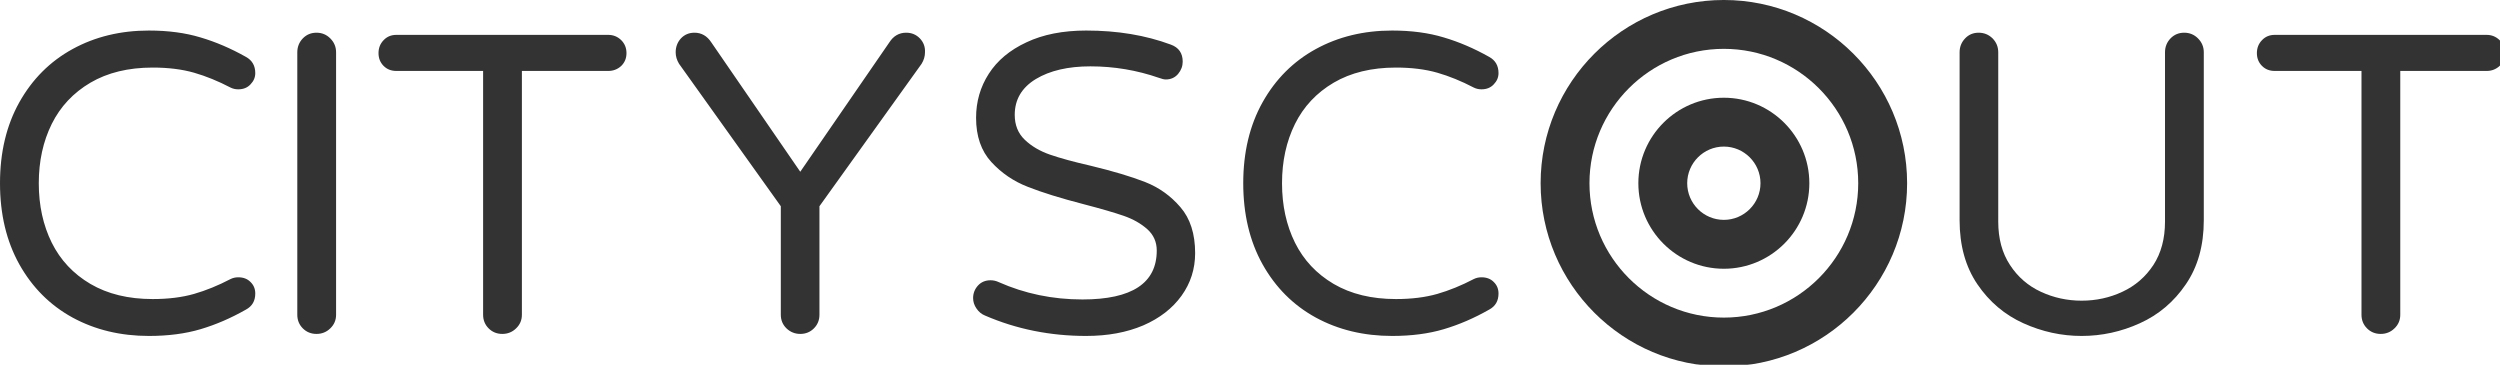 <?xml version="1.0"?>
<svg width="185" height="27" xmlns="http://www.w3.org/2000/svg" version="1.0">
    <g class="layer">
        <title>Layer 1</title>
        <g class="iconlinesvg-g iconlinesvg" fill="#333" id="svg_5">
            <g class="tp-name" id="svg_6">
                <path d="m11.02,24.86q-3.15,0 -5.65,-1.36q-2.5,-1.37 -3.94,-3.94q-1.43,-2.57 -1.43,-6t1.43,-5.99q1.44,-2.57 3.94,-3.94t5.65,-1.37q2.14,0 3.82,0.51q1.69,0.5 3.36,1.44q0.69,0.38 0.69,1.2q0,0.47 -0.35,0.83q-0.34,0.37 -0.91,0.37q-0.31,0 -0.57,-0.13q-1.38,-0.72 -2.7,-1.1q-1.33,-0.38 -3.06,-0.38q-2.7,0 -4.61,1.12q-1.9,1.12 -2.86,3.05q-0.96,1.94 -0.96,4.39q0,2.46 0.96,4.4q0.96,1.93 2.86,3.05q1.91,1.12 4.61,1.12q1.73,0 3.06,-0.38q1.32,-0.38 2.7,-1.1q0.26,-0.13 0.57,-0.13q0.57,0 0.91,0.35q0.35,0.34 0.35,0.85q0,0.82 -0.69,1.19q-1.67,0.95 -3.36,1.45q-1.68,0.5 -3.82,0.5zm12.4,-0.15q-0.6,0 -1.01,-0.41q-0.41,-0.41 -0.41,-1.01l0,-19.42q0,-0.6 0.41,-1.03q0.41,-0.42 1.01,-0.42q0.6,0 1.02,0.42q0.43,0.43 0.43,1.03l0,19.42q0,0.6 -0.43,1.01q-0.42,0.41 -1.02,0.41zm13.75,0q-0.6,0 -1.01,-0.41q-0.41,-0.41 -0.41,-1.01l0,-18.04l-6.42,0q-0.57,0 -0.94,-0.37q-0.38,-0.38 -0.38,-0.95t0.38,-0.96q0.37,-0.39 0.94,-0.39l15.68,0q0.56,0 0.96,0.39q0.39,0.39 0.39,0.96t-0.39,0.95q-0.4,0.37 -0.96,0.37l-6.39,0l0,18.04q0,0.6 -0.43,1.01q-0.42,0.41 -1.02,0.41zm22.05,0q-0.59,0 -1.02,-0.41q-0.42,-0.41 -0.42,-1.01l0,-8.03l-7.53,-10.54q-0.25,-0.41 -0.25,-0.85q0,-0.6 0.39,-1.03q0.4,-0.42 1,-0.42q0.78,0 1.25,0.72l6.58,9.57l6.59,-9.57q0.46,-0.72 1.25,-0.72q0.6,0 1.01,0.42q0.41,0.43 0.38,1.03q0,0.44 -0.25,0.85l-7.56,10.54l0,8.03q0,0.6 -0.41,1.01q-0.41,0.41 -1.01,0.41zm21.16,0.15q-4,0 -7.49,-1.51q-0.38,-0.15 -0.63,-0.52q-0.25,-0.36 -0.25,-0.77q0,-0.53 0.36,-0.93q0.36,-0.39 0.93,-0.39q0.31,0 0.59,0.13q2.9,1.29 6.21,1.29q5.5,0 5.5,-3.62q0,-0.95 -0.7,-1.58q-0.71,-0.63 -1.75,-0.99t-2.96,-0.86q-2.55,-0.66 -4.12,-1.28q-1.58,-0.61 -2.71,-1.84t-1.13,-3.27q0,-1.8 0.94,-3.26q0.94,-1.47 2.79,-2.33q1.84,-0.87 4.42,-0.87q3.46,0 6.26,1.04q0.88,0.32 0.88,1.26q0,0.5 -0.34,0.91q-0.35,0.41 -0.91,0.41q-0.19,0 -0.51,-0.12q-2.45,-0.85 -5.07,-0.85q-2.48,0 -4.04,0.94q-1.56,0.95 -1.56,2.65q0,1.13 0.74,1.84q0.74,0.71 1.86,1.1q1.12,0.39 3.04,0.83q2.48,0.6 4.01,1.2q1.53,0.6 2.61,1.86q1.09,1.26 1.09,3.4q0,1.76 -1.01,3.16q-1.01,1.4 -2.83,2.19q-1.83,0.78 -4.22,0.78zm22.64,0q-3.15,0 -5.65,-1.36q-2.5,-1.37 -3.94,-3.94q-1.43,-2.57 -1.43,-6t1.43,-5.99q1.44,-2.57 3.94,-3.94t5.65,-1.37q2.14,0 3.82,0.51q1.69,0.5 3.36,1.44q0.69,0.38 0.69,1.2q0,0.47 -0.35,0.83q-0.34,0.37 -0.91,0.37q-0.31,0 -0.57,-0.13q-1.38,-0.72 -2.7,-1.1q-1.33,-0.38 -3.06,-0.38q-2.7,0 -4.61,1.12q-1.9,1.12 -2.86,3.05q-0.96,1.94 -0.96,4.39q0,2.46 0.96,4.4q0.96,1.93 2.86,3.05q1.91,1.12 4.61,1.12q1.73,0 3.06,-0.38q1.32,-0.38 2.7,-1.1q0.26,-0.13 0.57,-0.13q0.57,0 0.91,0.35q0.35,0.34 0.35,0.85q0,0.82 -0.69,1.19q-1.67,0.95 -3.36,1.45q-1.68,0.5 -3.82,0.5z"
                      data-gra="path-name" id="svg_7"/>
                <g class="imagesvg" id="svg_8" transform="translate(191.325, 111.438)">
                    <path class="image-rect" d="m-77.32,-111.44l27.12,0l0,27.12l-27.12,0l0,-27.12z" fill="none"
                          id="svg_9"/>
                    <g id="svg_1">
                        <svg class="image-svg-svg primary" filter="url(#a)" height="27.12" id="svg_10" width="27.12"
                             x="-77.32" y="-111.44">
                            <g id="svg_2">
                                <svg id="svg_11" viewBox="0.818 0.375 98.807 98.808" xmlns="http://www.w3.org/2000/svg">
                                    <path d="m50.22,0.38c-27.24,0 -49.4,22.16 -49.4,49.4s22.16,49.4 49.4,49.4s49.41,-22.16 49.41,-49.4s-22.17,-49.4 -49.41,-49.4zm0,85.63c-19.98,0 -36.23,-16.26 -36.23,-36.23s16.25,-36.23 36.23,-36.23s36.23,16.25 36.23,36.23s-16.25,36.23 -36.23,36.23z"
                                          id="svg_12"/>
                                    <path d="m50.22,26.73c-12.72,0 -23.05,10.34 -23.05,23.05s10.33,23.06 23.05,23.06s23.05,-10.34 23.05,-23.05s-10.34,-23.06 -23.05,-23.06zm0,32.93c-5.45,0 -9.88,-4.43 -9.88,-9.88s4.44,-9.88 9.88,-9.88s9.88,4.43 9.88,9.88s-4.44,9.88 -9.88,9.88z"
                                          id="svg_13"/>
                                </svg>
                            </g>
                        </svg>
                    </g>
                    <defs transform="translate(-1.32, -1.438) translate(-76, -110)">
                        <filter id="a">
                            <feColorMatrix class="icon-fecolormatrix"
                                           values="0 0 0 0 0.199 0 0 0 0 0.199 0 0 0 0 0.199 0 0 0 1 0"/>
                        </filter>
                    </defs>
                </g>
                <path d="m154.04,24.86q-2.23,0 -4.31,-0.94q-2.08,-0.94 -3.4,-2.88q-1.32,-1.94 -1.32,-4.74l0,-12.43q0,-0.6 0.41,-1.03q0.4,-0.42 1,-0.42t1.03,0.42q0.42,0.43 0.42,1.03l0,12.53q0,1.89 0.87,3.21q0.86,1.32 2.28,1.98q1.42,0.66 3.02,0.66q1.61,0 3.02,-0.66q1.42,-0.66 2.29,-1.98q0.86,-1.32 0.86,-3.21l0,-12.53q0,-0.6 0.41,-1.03q0.41,-0.42 1.01,-0.42q0.6,0 1.02,0.42q0.43,0.43 0.43,1.03l0,12.43q0,2.8 -1.33,4.74q-1.32,1.94 -3.4,2.88q-2.07,0.94 -4.31,0.94zm22.13,-0.15q-0.6,0 -1.01,-0.41q-0.41,-0.41 -0.41,-1.01l0,-18.04l-6.42,0q-0.57,0 -0.94,-0.37q-0.38,-0.38 -0.38,-0.95t0.38,-0.96q0.37,-0.39 0.94,-0.39l15.68,0q0.56,0 0.96,0.39q0.39,0.39 0.39,0.96t-0.39,0.95q-0.4,0.37 -0.96,0.37l-6.39,0l0,18.04q0,0.6 -0.43,1.01q-0.42,0.41 -1.02,0.41z"
                      data-gra="path-name" id="svg_14"/>
            </g>
        </g>
    </g>
</svg>